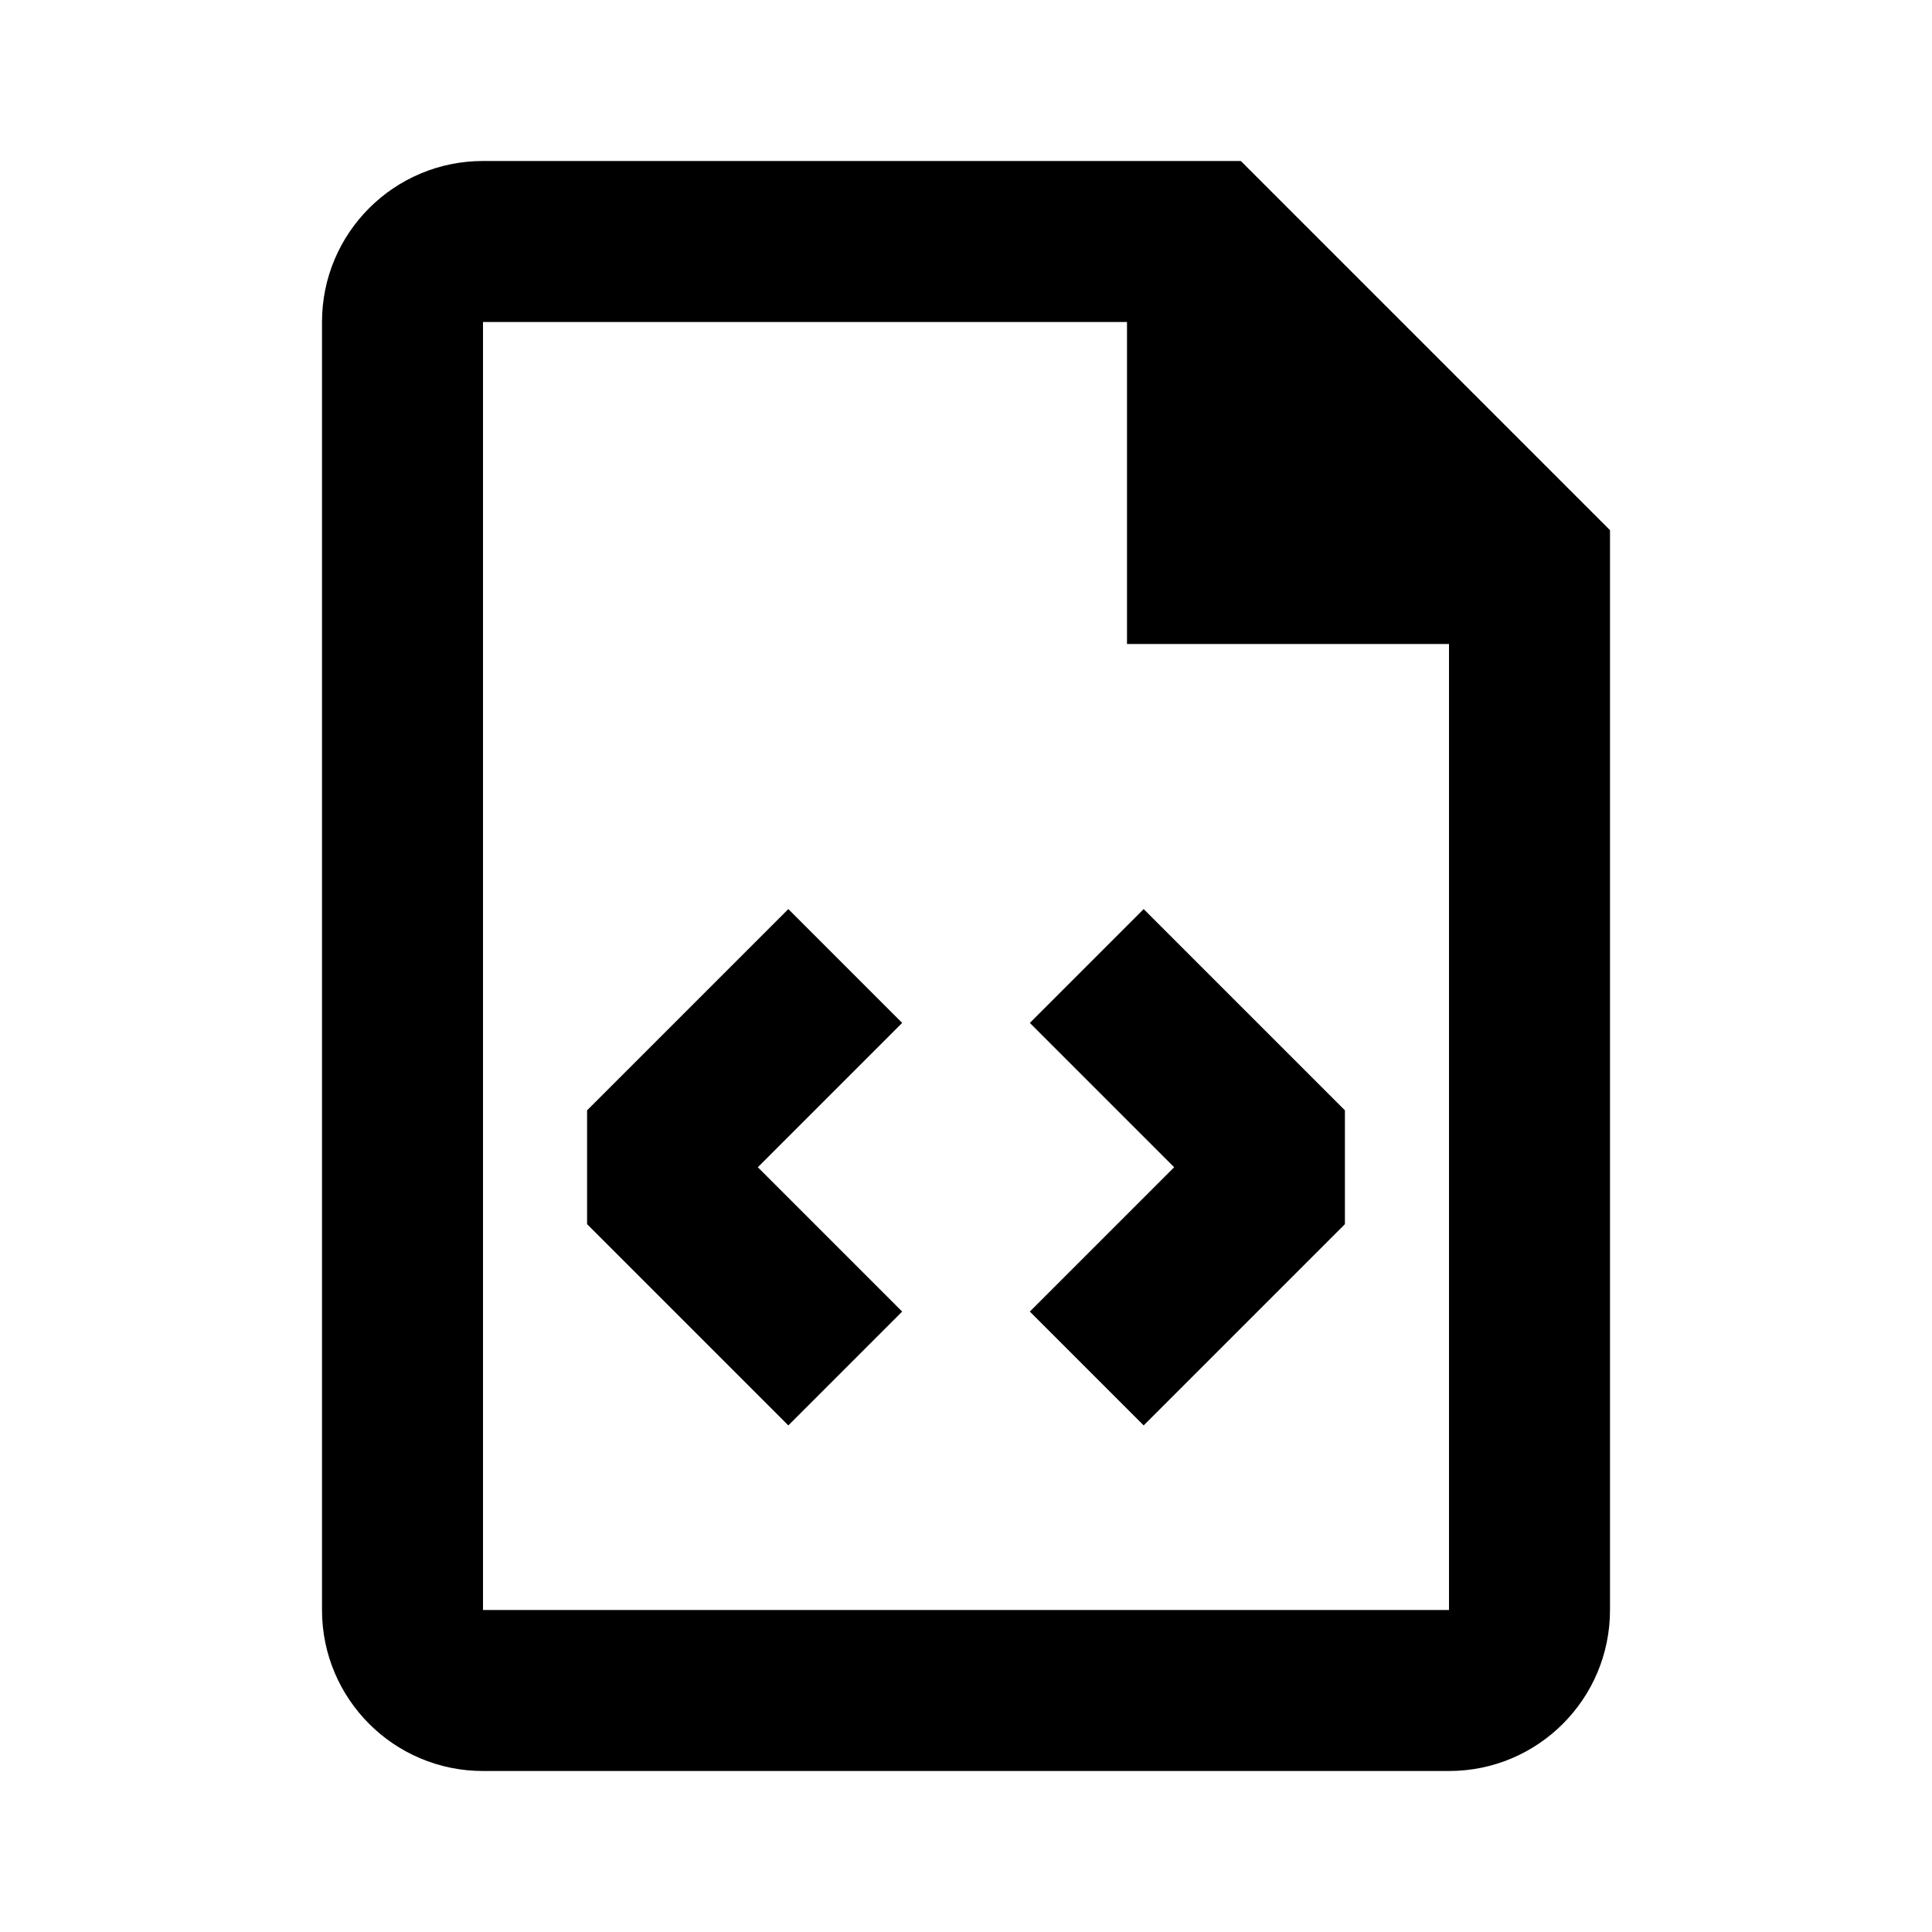<svg width="24" height="24" viewBox="0 0 24 24" fill="none" xmlns="http://www.w3.org/2000/svg">
<path fill-rule="evenodd" clip-rule="evenodd" d="M4 4C4 2.895 4.895 2 6 2H15.414L15.707 2.293L15.707 2.293L19.707 6.293L19.707 6.293L20 6.586V20C20 21.105 19.105 22 18 22H6C4.895 22 4 21.105 4 20V4ZM14 4V8H18V20H6V4H14ZM7.293 13.793L9.793 11.293L11.207 12.707L9.414 14.5L11.207 16.293L9.793 17.707L7.293 15.207V13.793ZM14.207 11.293L16.707 13.793V15.207L14.207 17.707L12.793 16.293L14.586 14.5L12.793 12.707L14.207 11.293Z" fill="black"/>
</svg>
